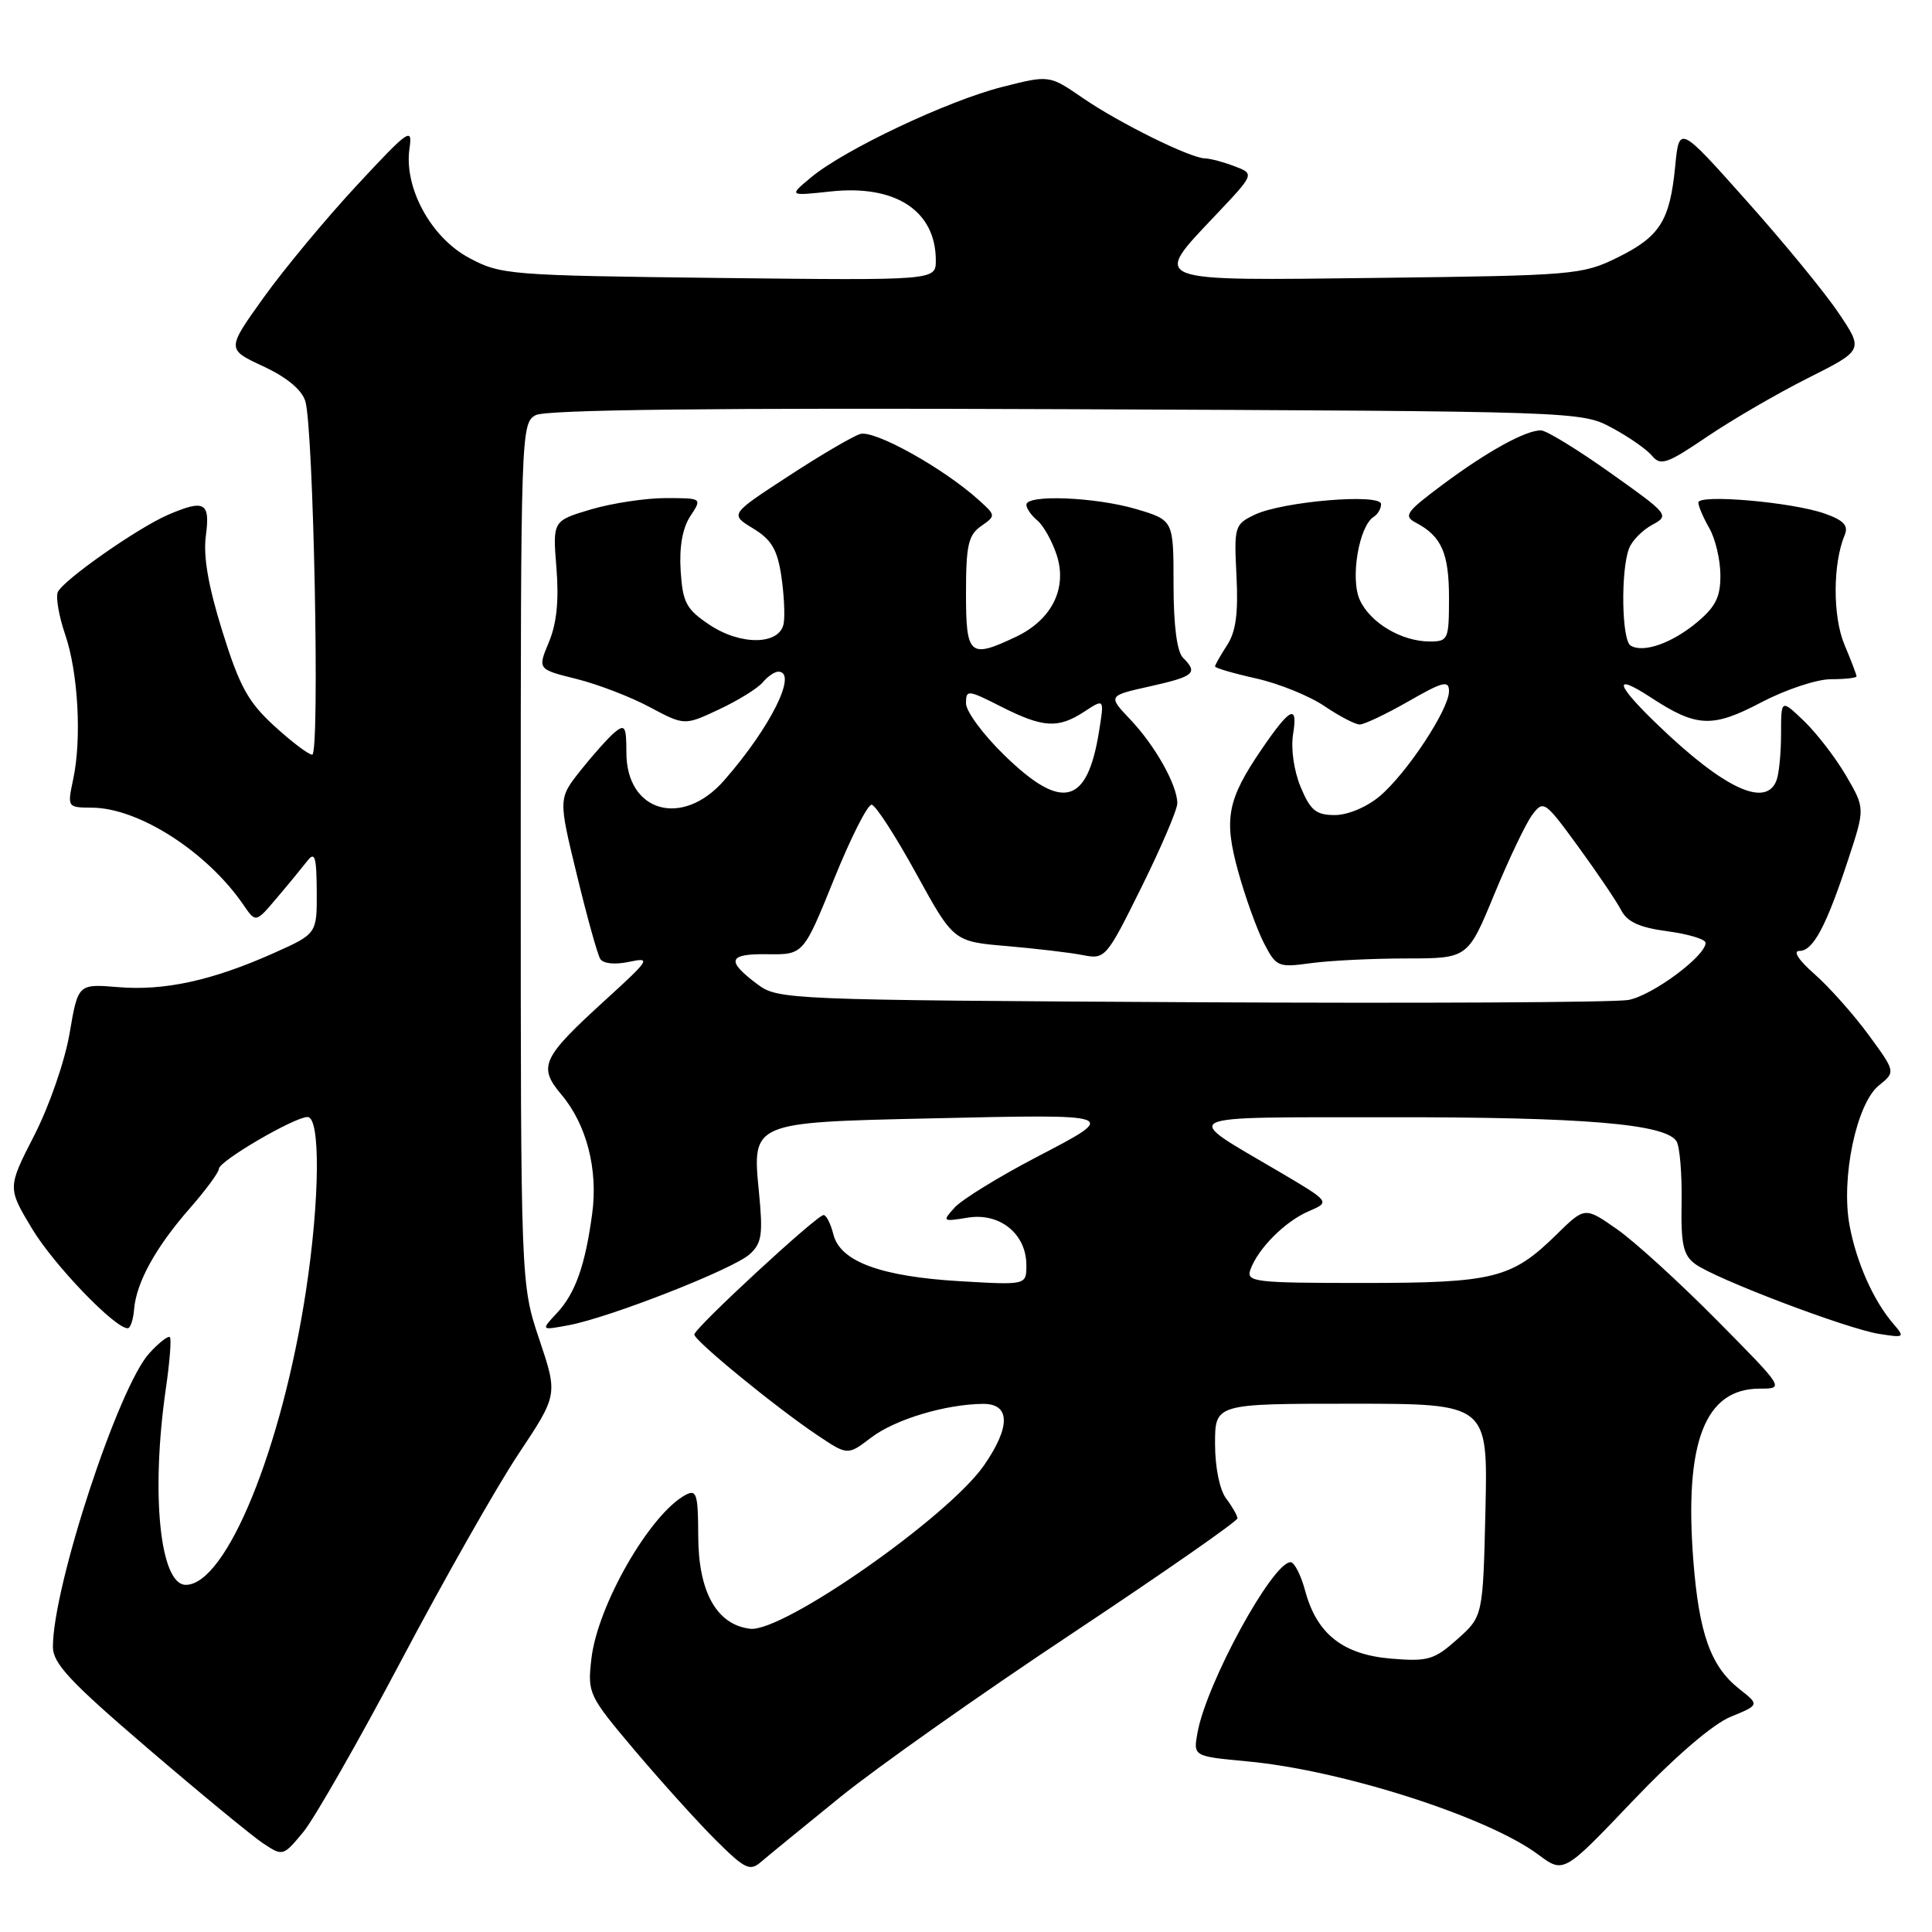 <?xml version="1.0" encoding="UTF-8" standalone="no"?>
<!DOCTYPE svg PUBLIC "-//W3C//DTD SVG 1.1//EN" "http://www.w3.org/Graphics/SVG/1.1/DTD/svg11.dtd" >
<svg xmlns="http://www.w3.org/2000/svg" xmlns:xlink="http://www.w3.org/1999/xlink" version="1.1" viewBox="0 0 256 256">
 <g >
 <path fill="currentColor"
d=" M 111.33 238.13 C 116.18 234.20 130.02 224.43 142.08 216.43 C 154.13 208.42 163.99 201.56 163.97 201.18 C 163.95 200.81 163.28 199.63 162.47 198.56 C 161.61 197.42 161.00 194.43 161.00 191.31 C 161.00 186.00 161.00 186.00 179.08 186.00 C 197.15 186.00 197.15 186.00 196.83 200.08 C 196.50 214.17 196.50 214.17 193.11 217.20 C 190.03 219.94 189.22 220.18 184.35 219.78 C 177.96 219.25 174.49 216.52 172.95 210.82 C 172.39 208.72 171.51 207.00 171.01 207.00 C 168.60 207.00 159.85 223.04 158.67 229.61 C 158.11 232.72 158.11 232.72 165.26 233.39 C 177.82 234.55 197.13 240.74 203.84 245.75 C 207.19 248.25 207.19 248.25 216.34 238.64 C 221.97 232.74 226.97 228.44 229.33 227.48 C 233.15 225.91 233.15 225.91 230.46 223.79 C 226.68 220.82 225.12 216.44 224.37 206.71 C 223.17 191.07 225.92 184.00 233.18 184.00 C 236.46 184.00 236.46 184.00 227.48 174.92 C 222.54 169.93 216.59 164.50 214.25 162.87 C 210.00 159.90 210.00 159.90 206.25 163.58 C 200.31 169.41 197.96 170.00 180.56 170.00 C 166.23 170.00 165.11 169.87 165.68 168.25 C 166.67 165.46 170.26 161.85 173.40 160.50 C 176.29 159.26 176.29 159.26 169.40 155.20 C 156.38 147.55 155.32 148.07 184.00 148.04 C 209.85 148.01 220.71 148.92 222.15 151.23 C 222.58 151.93 222.88 155.55 222.82 159.28 C 222.72 164.87 223.03 166.31 224.60 167.47 C 227.22 169.43 244.72 176.08 249.00 176.75 C 252.36 177.28 252.44 177.23 250.87 175.40 C 248.23 172.33 246.00 167.30 245.08 162.40 C 243.91 156.14 245.98 146.24 248.96 143.83 C 251.19 142.03 251.19 142.03 247.57 137.09 C 245.58 134.38 242.37 130.78 240.44 129.08 C 238.32 127.22 237.53 126.00 238.44 126.00 C 240.26 126.00 241.99 122.74 244.93 113.79 C 247.13 107.09 247.13 107.09 244.60 102.76 C 243.21 100.38 240.70 97.13 239.03 95.53 C 236.00 92.63 236.00 92.63 236.00 97.23 C 236.00 99.76 235.73 102.55 235.39 103.42 C 233.99 107.07 228.46 104.50 219.75 96.13 C 214.04 90.66 213.62 89.07 218.75 92.42 C 224.81 96.39 226.89 96.48 233.39 93.06 C 236.59 91.38 240.73 90.00 242.60 90.00 C 244.47 90.00 246.00 89.83 246.00 89.62 C 246.00 89.41 245.28 87.51 244.39 85.40 C 242.83 81.66 242.85 74.66 244.44 70.87 C 244.95 69.65 244.29 68.94 241.81 68.06 C 237.51 66.53 224.99 65.44 225.04 66.60 C 225.05 67.10 225.71 68.62 226.50 70.00 C 227.29 71.38 227.95 74.15 227.96 76.16 C 227.99 79.05 227.35 80.37 224.92 82.41 C 221.59 85.22 217.74 86.57 216.06 85.54 C 214.87 84.80 214.74 75.52 215.87 72.64 C 216.27 71.62 217.66 70.22 218.95 69.53 C 221.24 68.30 221.10 68.13 213.40 62.67 C 209.06 59.58 204.92 57.05 204.20 57.03 C 202.20 56.98 197.05 59.82 191.11 64.25 C 186.30 67.84 185.93 68.37 187.61 69.26 C 191.00 71.04 192.00 73.29 192.00 79.19 C 192.00 84.75 191.89 85.00 189.45 85.00 C 185.72 85.00 181.56 82.53 180.18 79.49 C 178.89 76.67 180.07 69.69 182.03 68.48 C 182.56 68.15 183.00 67.39 183.00 66.80 C 183.00 65.34 169.95 66.44 166.26 68.20 C 163.59 69.48 163.51 69.75 163.84 76.30 C 164.09 81.26 163.76 83.72 162.59 85.50 C 161.72 86.84 161.00 88.10 161.00 88.31 C 161.00 88.51 163.45 89.23 166.45 89.90 C 169.45 90.57 173.52 92.22 175.49 93.56 C 177.47 94.90 179.58 96.00 180.17 96.00 C 180.77 96.00 183.67 94.62 186.63 92.93 C 191.21 90.30 192.00 90.11 192.00 91.59 C 192.00 94.00 186.40 102.48 182.82 105.50 C 181.11 106.94 178.59 108.00 176.87 108.00 C 174.39 108.00 173.64 107.39 172.35 104.30 C 171.45 102.14 171.03 99.21 171.34 97.28 C 172.00 93.23 170.96 93.73 167.16 99.30 C 162.61 105.97 162.13 108.50 164.08 115.53 C 165.02 118.92 166.55 123.16 167.48 124.97 C 169.11 128.12 169.35 128.22 173.73 127.62 C 176.23 127.28 181.93 127.00 186.39 127.00 C 194.50 126.99 194.50 126.99 198.00 118.50 C 199.93 113.83 202.19 109.09 203.03 107.97 C 204.52 105.99 204.70 106.12 209.14 112.21 C 211.66 115.67 214.22 119.45 214.82 120.62 C 215.63 122.17 217.27 122.91 220.96 123.40 C 223.73 123.77 226.00 124.46 226.00 124.93 C 226.00 126.69 218.93 131.92 215.77 132.50 C 213.97 132.83 187.90 132.96 157.82 132.80 C 104.41 132.51 103.08 132.45 100.39 130.44 C 96.16 127.28 96.46 126.36 101.71 126.44 C 106.46 126.50 106.46 126.50 110.51 116.50 C 112.73 111.00 114.98 106.56 115.50 106.63 C 116.03 106.69 118.68 110.80 121.40 115.75 C 126.35 124.76 126.35 124.76 133.42 125.36 C 137.32 125.70 141.85 126.23 143.50 126.56 C 146.44 127.13 146.60 126.95 151.25 117.56 C 153.86 112.29 156.00 107.28 156.00 106.44 C 156.00 104.04 153.07 98.81 149.78 95.35 C 146.79 92.19 146.79 92.19 152.40 90.94 C 158.28 89.62 158.78 89.18 156.75 87.15 C 155.95 86.35 155.50 82.87 155.50 77.41 C 155.50 68.93 155.50 68.93 150.57 67.46 C 145.15 65.86 136.00 65.49 136.00 66.88 C 136.00 67.36 136.65 68.30 137.45 68.96 C 138.25 69.62 139.40 71.67 140.01 73.52 C 141.46 77.93 139.39 82.11 134.64 84.37 C 128.46 87.30 128.00 86.90 128.00 78.56 C 128.00 72.26 128.31 70.90 129.99 69.72 C 131.96 68.34 131.96 68.31 129.74 66.30 C 125.06 62.05 115.84 56.92 113.97 57.51 C 112.94 57.84 108.64 60.36 104.41 63.13 C 96.71 68.15 96.71 68.15 99.79 70.02 C 102.22 71.50 103.00 72.80 103.53 76.33 C 103.89 78.77 104.03 81.61 103.84 82.63 C 103.30 85.49 98.13 85.56 93.97 82.76 C 90.93 80.72 90.46 79.84 90.19 75.63 C 89.99 72.49 90.43 69.99 91.46 68.41 C 93.05 66.00 93.05 66.00 88.20 66.00 C 85.54 66.00 81.08 66.68 78.30 67.50 C 73.23 69.01 73.23 69.01 73.73 75.26 C 74.08 79.55 73.76 82.63 72.73 85.09 C 71.23 88.68 71.23 88.68 76.37 89.96 C 79.19 90.66 83.57 92.34 86.10 93.70 C 90.70 96.15 90.70 96.15 95.30 93.99 C 97.83 92.80 100.43 91.19 101.07 90.41 C 101.72 89.64 102.64 89.00 103.12 89.00 C 105.78 89.00 102.08 96.43 95.93 103.43 C 90.40 109.73 83.00 107.61 83.00 99.72 C 83.00 96.27 82.80 95.92 81.46 97.03 C 80.62 97.73 78.59 100.00 76.95 102.06 C 73.98 105.81 73.98 105.81 76.43 115.89 C 77.77 121.44 79.17 126.46 79.53 127.05 C 79.92 127.69 81.46 127.85 83.35 127.45 C 86.31 126.82 86.12 127.12 80.23 132.49 C 71.77 140.20 71.25 141.32 74.42 145.08 C 77.73 149.02 79.26 154.97 78.47 160.80 C 77.55 167.66 76.23 171.38 73.80 173.98 C 71.65 176.29 71.65 176.29 75.39 175.59 C 80.85 174.56 97.16 168.17 99.34 166.19 C 100.95 164.73 101.12 163.59 100.55 157.81 C 99.66 148.73 99.69 148.72 123.00 148.20 C 148.57 147.62 148.38 147.56 137.37 153.31 C 132.35 155.93 127.46 158.94 126.50 160.00 C 124.82 161.86 124.87 161.89 128.27 161.34 C 132.50 160.66 136.00 163.51 136.00 167.64 C 136.00 170.28 136.00 170.28 127.25 169.77 C 116.71 169.15 111.33 167.17 110.43 163.57 C 110.07 162.15 109.49 161.00 109.13 161.00 C 108.23 161.00 92.00 176.00 92.00 176.83 C 92.01 177.65 102.83 186.51 108.32 190.18 C 112.32 192.86 112.32 192.86 115.43 190.49 C 118.59 188.08 125.26 186.07 130.25 186.02 C 133.88 185.99 133.94 189.04 130.39 194.16 C 125.64 201.01 103.72 216.33 99.40 215.82 C 94.97 215.29 92.54 210.96 92.52 203.55 C 92.50 197.96 92.30 197.31 90.85 198.08 C 86.13 200.60 79.16 212.73 78.36 219.82 C 77.84 224.39 77.97 224.67 84.16 232.00 C 87.65 236.12 92.45 241.44 94.84 243.82 C 98.71 247.67 99.37 247.99 100.84 246.71 C 101.75 245.93 106.47 242.07 111.33 238.13 Z  M 53.18 220.00 C 58.85 209.28 65.83 196.97 68.70 192.66 C 73.92 184.81 73.92 184.81 71.46 177.48 C 69.00 170.15 69.00 170.15 69.00 113.11 C 69.00 57.25 69.04 56.05 70.98 55.01 C 72.34 54.28 94.47 54.03 141.23 54.22 C 209.18 54.50 209.52 54.51 213.57 56.68 C 215.80 57.87 218.21 59.55 218.91 60.40 C 220.04 61.76 220.90 61.46 226.19 57.87 C 229.48 55.64 235.50 52.14 239.56 50.10 C 246.94 46.39 246.94 46.39 243.60 41.44 C 241.77 38.72 236.27 32.02 231.38 26.55 C 222.50 16.59 222.50 16.59 221.97 22.05 C 221.26 29.28 219.95 31.36 214.27 34.15 C 209.68 36.41 208.46 36.51 182.75 36.82 C 151.90 37.19 152.61 37.47 161.12 28.46 C 166.25 23.04 166.25 23.04 163.56 22.02 C 162.08 21.46 160.34 21.00 159.68 20.99 C 157.76 20.97 148.33 16.32 143.51 13.01 C 139.04 9.93 139.04 9.93 132.77 11.53 C 125.58 13.35 111.92 19.81 107.50 23.48 C 104.50 25.97 104.50 25.97 110.07 25.37 C 118.67 24.44 124.00 27.94 124.00 34.51 C 124.00 37.16 124.00 37.16 95.25 36.83 C 67.46 36.50 66.36 36.42 62.17 34.18 C 57.11 31.49 53.50 24.86 54.26 19.67 C 54.68 16.79 54.17 17.15 47.31 24.53 C 43.24 28.91 37.68 35.60 34.96 39.39 C 30.02 46.28 30.02 46.28 34.86 48.53 C 37.95 49.96 39.98 51.63 40.45 53.14 C 41.55 56.60 42.40 100.00 41.37 100.00 C 40.89 100.00 38.63 98.29 36.35 96.20 C 32.88 93.03 31.74 90.96 29.47 83.67 C 27.59 77.64 26.91 73.71 27.28 70.97 C 27.87 66.56 27.10 66.14 22.30 68.20 C 18.24 69.94 8.23 76.97 7.65 78.48 C 7.38 79.19 7.82 81.70 8.63 84.06 C 10.35 89.06 10.85 97.87 9.70 103.25 C 8.91 106.98 8.92 107.00 12.20 107.02 C 18.39 107.06 27.43 112.87 32.25 119.89 C 33.89 122.29 33.89 122.29 36.69 118.97 C 38.24 117.15 40.05 114.94 40.72 114.08 C 41.72 112.78 41.94 113.50 41.97 118.11 C 42.00 123.73 42.00 123.73 36.25 126.30 C 28.11 129.93 21.80 131.31 15.66 130.80 C 10.34 130.36 10.34 130.36 9.22 136.93 C 8.60 140.58 6.52 146.59 4.54 150.44 C 0.99 157.38 0.99 157.38 4.24 162.80 C 7.13 167.60 15.20 176.00 16.92 176.00 C 17.28 176.00 17.66 174.86 17.77 173.47 C 18.07 169.91 20.65 165.24 25.15 160.11 C 27.27 157.69 29.00 155.34 29.00 154.88 C 29.00 153.86 38.99 148.02 40.75 148.01 C 42.48 148.00 42.38 158.93 40.55 171.00 C 37.36 191.95 29.99 210.00 24.62 210.00 C 21.19 210.00 19.97 197.94 21.97 184.04 C 22.49 180.48 22.73 177.40 22.51 177.18 C 22.29 176.96 21.07 177.90 19.81 179.28 C 15.72 183.70 7.03 210.13 7.01 218.19 C 7.00 220.41 9.24 222.81 19.61 231.69 C 26.55 237.64 33.41 243.29 34.86 244.25 C 37.48 245.99 37.52 245.97 40.19 242.75 C 41.66 240.96 47.51 230.72 53.18 220.00 Z  M 133.07 100.06 C 130.28 97.35 128.00 94.26 128.00 93.20 C 128.00 91.36 128.21 91.38 132.67 93.64 C 138.23 96.45 140.20 96.57 143.70 94.28 C 146.33 92.56 146.33 92.56 145.63 96.90 C 144.07 106.67 140.72 107.52 133.07 100.06 Z "/>
</g>
</svg>